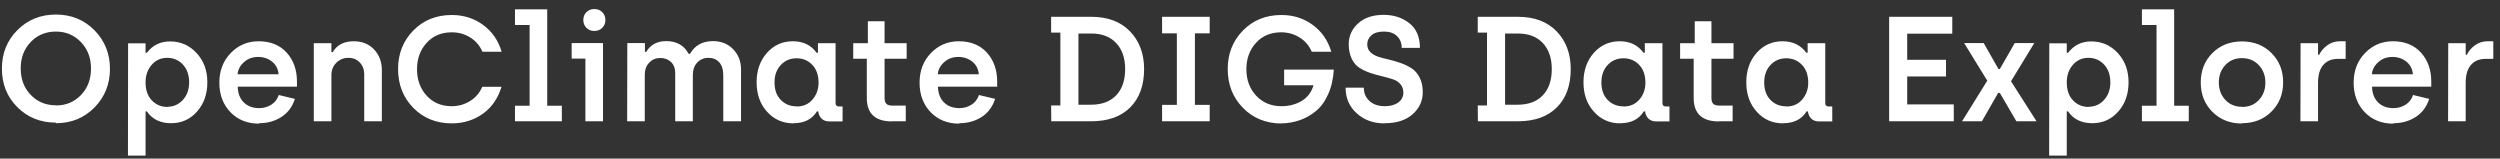 <svg width="268" height="17" viewBox="0 0 268 17" fill="none" xmlns="http://www.w3.org/2000/svg">
<rect x="0" y="0" width="268" height="17" fill="#333333" stroke="none"/>
<path d="M5.996 13.208L5.98 13.144C4.337 13.144 2.961 12.589 1.852 11.48C0.753 10.381 0.204 9.005 0.204 7.352C0.204 5.709 0.759 4.333 1.868 3.224C2.977 2.115 4.353 1.56 5.996 1.56C7.639 1.56 9.015 2.12 10.124 3.24C11.233 4.371 11.788 5.752 11.788 7.384C11.788 9.016 11.233 10.397 10.124 11.528C9.015 12.648 7.639 13.208 5.996 13.208ZM5.996 11.288V11.304C7.073 11.304 7.969 10.931 8.684 10.184C9.399 9.437 9.756 8.493 9.756 7.352C9.756 6.211 9.399 5.267 8.684 4.52C7.959 3.763 7.063 3.384 5.996 3.384C4.908 3.384 4.007 3.757 3.292 4.504C2.577 5.251 2.22 6.195 2.22 7.336C2.22 8.477 2.577 9.421 3.292 10.168C4.007 10.915 4.908 11.288 5.996 11.288ZM13.716 16.68L13.732 4.648H15.604V5.656H15.748C16.366 4.845 17.193 4.44 18.228 4.44C19.358 4.44 20.308 4.856 21.076 5.688C21.844 6.52 22.228 7.565 22.228 8.824C22.228 10.083 21.86 11.128 21.124 11.96C20.388 12.792 19.46 13.208 18.34 13.208C17.188 13.208 16.324 12.787 15.748 11.944H15.604V16.68H13.716ZM17.956 11.464L17.924 11.448C18.596 11.448 19.156 11.203 19.604 10.712C20.052 10.221 20.276 9.592 20.276 8.824C20.276 8.035 20.052 7.4 19.604 6.92C19.156 6.44 18.596 6.2 17.924 6.2C17.241 6.2 16.681 6.456 16.244 6.968C15.817 7.469 15.604 8.093 15.604 8.84C15.604 9.651 15.828 10.291 16.276 10.76C16.724 11.229 17.284 11.464 17.956 11.464ZM27.771 13.208V13.256C26.513 13.256 25.489 12.845 24.699 12.024C23.91 11.203 23.515 10.147 23.515 8.856C23.515 7.576 23.926 6.515 24.747 5.672C25.558 4.84 26.55 4.424 27.723 4.424C28.993 4.424 29.995 4.829 30.731 5.64C31.467 6.451 31.835 7.491 31.835 8.76V9.288H25.483C25.505 10.003 25.718 10.563 26.123 10.968C26.539 11.384 27.094 11.592 27.787 11.592C28.257 11.592 28.689 11.469 29.083 11.224C29.467 10.979 29.734 10.632 29.883 10.184L31.611 10.6C31.345 11.443 30.865 12.088 30.171 12.536C29.478 12.984 28.678 13.208 27.771 13.208ZM25.467 7.96H29.867C29.814 7.395 29.585 6.947 29.179 6.616C28.753 6.275 28.251 6.104 27.675 6.104C27.078 6.104 26.577 6.285 26.171 6.648C25.745 7.021 25.51 7.459 25.467 7.96ZM33.638 13V4.632H35.526V5.592H35.669C36.117 4.813 36.87 4.424 37.925 4.424C38.822 4.424 39.547 4.717 40.102 5.304C40.656 5.891 40.934 6.627 40.934 7.512V13H39.045V7.96C39.045 7.459 38.886 7.037 38.566 6.696C38.245 6.365 37.846 6.2 37.365 6.2C36.843 6.2 36.406 6.376 36.053 6.728C35.702 7.08 35.526 7.523 35.526 8.056V13H33.638ZM48.433 13.224C46.769 13.224 45.393 12.669 44.305 11.56C43.217 10.451 42.673 9.064 42.673 7.4C42.673 5.757 43.217 4.381 44.305 3.272C45.393 2.163 46.769 1.608 48.433 1.608C49.702 1.608 50.817 1.96 51.777 2.664C52.747 3.368 53.414 4.328 53.777 5.544H51.713C51.435 4.893 51.003 4.387 50.417 4.024C49.819 3.651 49.158 3.464 48.433 3.464C47.323 3.464 46.427 3.837 45.745 4.584C45.051 5.341 44.705 6.285 44.705 7.416C44.705 8.557 45.051 9.507 45.745 10.264C46.427 11.011 47.323 11.384 48.433 11.384C49.147 11.384 49.803 11.197 50.401 10.824C50.987 10.461 51.419 9.955 51.697 9.304H53.761C53.387 10.541 52.726 11.501 51.777 12.184C50.806 12.877 49.691 13.224 48.433 13.224ZM55.206 13V11.336H56.774V2.68H55.206V1H58.662V11.336H60.23V13H55.206ZM64.562 2.984C64.338 3.208 64.056 3.32 63.715 3.32C63.373 3.32 63.09 3.208 62.867 2.984C62.642 2.76 62.531 2.477 62.531 2.136C62.531 1.805 62.642 1.528 62.867 1.304C63.09 1.08 63.373 0.968 63.715 0.968C64.056 0.968 64.338 1.08 64.562 1.304C64.787 1.528 64.898 1.805 64.898 2.136C64.898 2.477 64.787 2.76 64.562 2.984ZM62.755 13V6.28H61.282V4.616H64.642V13H62.755ZM67.231 13L67.247 4.616H69.135V5.56H69.279C69.727 4.792 70.442 4.408 71.423 4.408C72.533 4.408 73.333 4.861 73.823 5.768H73.967C74.49 4.861 75.311 4.408 76.431 4.408C77.306 4.408 78.026 4.696 78.591 5.272C79.157 5.859 79.439 6.579 79.439 7.432V13H77.535V8.056C77.535 7.459 77.391 7 77.103 6.68C76.815 6.36 76.431 6.2 75.951 6.2C75.471 6.2 75.071 6.365 74.751 6.696C74.431 7.037 74.271 7.491 74.271 8.056V13H72.383V7.832C72.383 7.331 72.234 6.936 71.935 6.648C71.626 6.36 71.242 6.216 70.783 6.216C70.314 6.216 69.919 6.381 69.599 6.712C69.279 7.043 69.119 7.48 69.119 8.024V13H67.231ZM85.061 13.208V13.224C83.919 13.224 82.975 12.808 82.229 11.976C81.482 11.155 81.109 10.104 81.109 8.824C81.109 7.555 81.477 6.504 82.213 5.672C82.949 4.84 83.877 4.424 84.997 4.424C86.095 4.424 86.943 4.835 87.541 5.656H87.685V4.632H89.573V11.048C89.573 11.293 89.701 11.416 89.957 11.416H90.325V13.016H88.901C88.549 13.016 88.271 12.915 88.069 12.712C87.866 12.509 87.749 12.253 87.717 11.944H87.573C87.05 12.787 86.213 13.208 85.061 13.208ZM85.397 11.4L85.413 11.416C86.106 11.416 86.666 11.171 87.093 10.68C87.53 10.179 87.749 9.571 87.749 8.856C87.749 8.056 87.525 7.421 87.077 6.952C86.629 6.483 86.069 6.248 85.397 6.248C84.714 6.248 84.149 6.488 83.701 6.968C83.253 7.448 83.029 8.072 83.029 8.84C83.029 9.629 83.253 10.253 83.701 10.712C84.149 11.171 84.714 11.4 85.397 11.4ZM95.626 13V13.016C93.824 13.016 92.922 12.179 92.922 10.504V6.296H91.466V4.632H93.034V2.28H94.826V4.632H97.194V6.296H94.826V10.488C94.826 10.787 94.89 11 95.018 11.128C95.146 11.256 95.354 11.32 95.642 11.32H97.098V13H95.626ZM102.834 13.208V13.256C101.575 13.256 100.551 12.845 99.762 12.024C98.972 11.203 98.578 10.147 98.578 8.856C98.578 7.576 98.989 6.515 99.81 5.672C100.621 4.84 101.613 4.424 102.786 4.424C104.055 4.424 105.058 4.829 105.794 5.64C106.53 6.451 106.898 7.491 106.898 8.76V9.288H100.546C100.567 10.003 100.781 10.563 101.186 10.968C101.602 11.384 102.157 11.592 102.85 11.592C103.319 11.592 103.751 11.469 104.146 11.224C104.53 10.979 104.797 10.632 104.946 10.184L106.674 10.6C106.407 11.443 105.927 12.088 105.234 12.536C104.541 12.984 103.741 13.208 102.834 13.208ZM100.53 7.96H104.93C104.877 7.395 104.647 6.947 104.242 6.616C103.815 6.275 103.314 6.104 102.738 6.104C102.141 6.104 101.639 6.285 101.234 6.648C100.807 7.021 100.573 7.459 100.53 7.96ZM112.696 13L112.68 11.304H113.672V3.496H112.68V1.8H116.968C118.739 1.8 120.126 2.317 121.128 3.352C122.142 4.397 122.648 5.747 122.648 7.4C122.648 9.149 122.152 10.52 121.16 11.512C120.168 12.504 118.776 13 116.984 13H112.696ZM115.608 11.224H116.968C118.12 11.224 119.016 10.888 119.656 10.216C120.296 9.544 120.616 8.605 120.616 7.4C120.616 6.227 120.296 5.299 119.656 4.616C119.016 3.933 118.12 3.592 116.968 3.592H115.608V11.224ZM124.575 13V11.24H126.159V3.576H124.575V1.8H129.679V3.576H128.095V11.24H129.679V13H124.575ZM137.339 13.224L137.371 13.24C135.707 13.229 134.331 12.669 133.243 11.56C132.155 10.451 131.611 9.064 131.611 7.4C131.611 5.757 132.155 4.381 133.243 3.272C134.331 2.163 135.707 1.608 137.371 1.608C138.64 1.608 139.755 1.96 140.715 2.664C141.686 3.368 142.352 4.328 142.715 5.544H140.619C140.342 4.893 139.91 4.387 139.323 4.024C138.726 3.651 138.064 3.464 137.339 3.464C136.23 3.464 135.334 3.837 134.651 4.584C133.958 5.341 133.611 6.285 133.611 7.416C133.611 8.557 133.963 9.507 134.667 10.264C135.371 11.011 136.272 11.384 137.371 11.384C138.182 11.384 138.902 11.197 139.531 10.824C140.16 10.451 140.587 9.891 140.811 9.144H137.659V7.464H142.987C142.923 8.477 142.715 9.368 142.363 10.136C142.011 10.915 141.563 11.517 141.019 11.944C140.475 12.381 139.894 12.701 139.275 12.904C138.635 13.117 137.99 13.224 137.339 13.224ZM148.472 13.208L148.391 13.224C147.218 13.224 146.237 12.867 145.448 12.152C144.648 11.437 144.248 10.52 144.248 9.4H146.2C146.2 9.987 146.408 10.467 146.824 10.84C147.229 11.203 147.773 11.384 148.456 11.384C149.053 11.384 149.533 11.251 149.896 10.984C150.258 10.717 150.44 10.365 150.44 9.928C150.44 9.565 150.333 9.261 150.12 9.016C149.906 8.771 149.629 8.595 149.288 8.488C148.872 8.36 148.488 8.253 148.136 8.168C147.677 8.061 147.261 7.944 146.888 7.816C146.45 7.667 146.066 7.485 145.736 7.272C145.384 7.048 145.106 6.723 144.904 6.296C144.69 5.848 144.584 5.331 144.584 4.744C144.584 3.859 144.92 3.112 145.592 2.504C146.264 1.896 147.176 1.592 148.328 1.592C149.394 1.592 150.306 1.885 151.064 2.472C151.832 3.069 152.216 3.955 152.216 5.128H150.264C150.264 4.605 150.093 4.184 149.752 3.864C149.421 3.544 148.957 3.384 148.36 3.384C147.762 3.384 147.314 3.517 147.016 3.784C146.717 4.051 146.568 4.376 146.568 4.76C146.568 5.091 146.68 5.368 146.904 5.592C147.117 5.805 147.405 5.971 147.768 6.088C148.056 6.184 148.44 6.285 148.92 6.392C149.293 6.477 149.709 6.6 150.168 6.76C150.562 6.899 150.946 7.085 151.32 7.32C151.672 7.544 151.96 7.875 152.184 8.312C152.408 8.749 152.52 9.272 152.52 9.88C152.52 10.819 152.157 11.608 151.432 12.248C150.706 12.888 149.72 13.208 148.472 13.208ZM158.431 13L158.415 11.304H159.407V3.496H158.415V1.8H162.703C164.473 1.8 165.86 2.317 166.863 3.352C167.876 4.397 168.383 5.747 168.383 7.4C168.383 9.149 167.887 10.52 166.895 11.512C165.903 12.504 164.511 13 162.719 13H158.431ZM161.343 11.224H162.703C163.855 11.224 164.751 10.888 165.391 10.216C166.031 9.544 166.351 8.605 166.351 7.4C166.351 6.227 166.031 5.299 165.391 4.616C164.751 3.933 163.855 3.592 162.703 3.592H161.343V11.224ZM173.701 13.208V13.224C172.56 13.224 171.616 12.808 170.869 11.976C170.123 11.155 169.749 10.104 169.749 8.824C169.749 7.555 170.117 6.504 170.853 5.672C171.589 4.84 172.517 4.424 173.637 4.424C174.736 4.424 175.584 4.835 176.181 5.656H176.325V4.632H178.213V11.048C178.213 11.293 178.341 11.416 178.597 11.416H178.965V13.016H177.541C177.189 13.016 176.912 12.915 176.709 12.712C176.507 12.509 176.389 12.253 176.357 11.944H176.213C175.691 12.787 174.853 13.208 173.701 13.208ZM174.037 11.4L174.053 11.416C174.747 11.416 175.307 11.171 175.733 10.68C176.171 10.179 176.389 9.571 176.389 8.856C176.389 8.056 176.165 7.421 175.717 6.952C175.269 6.483 174.709 6.248 174.037 6.248C173.355 6.248 172.789 6.488 172.341 6.968C171.893 7.448 171.669 8.072 171.669 8.84C171.669 9.629 171.893 10.253 172.341 10.712C172.789 11.171 173.355 11.4 174.037 11.4ZM184.267 13V13.016C182.464 13.016 181.563 12.179 181.563 10.504V6.296H180.107V4.632H181.675V2.28H183.467V4.632H185.835V6.296H183.467V10.488C183.467 10.787 183.531 11 183.659 11.128C183.787 11.256 183.995 11.32 184.283 11.32H185.739V13H184.267ZM191.155 13.208V13.224C190.013 13.224 189.069 12.808 188.323 11.976C187.576 11.155 187.203 10.104 187.203 8.824C187.203 7.555 187.571 6.504 188.307 5.672C189.043 4.84 189.971 4.424 191.091 4.424C192.189 4.424 193.037 4.835 193.635 5.656H193.779V4.632H195.667V11.048C195.667 11.293 195.795 11.416 196.051 11.416H196.419V13.016H194.995C194.643 13.016 194.365 12.915 194.163 12.712C193.96 12.509 193.843 12.253 193.811 11.944H193.667C193.144 12.787 192.307 13.208 191.155 13.208ZM191.491 11.4L191.507 11.416C192.2 11.416 192.76 11.171 193.187 10.68C193.624 10.179 193.843 9.571 193.843 8.856C193.843 8.056 193.619 7.421 193.171 6.952C192.723 6.483 192.163 6.248 191.491 6.248C190.808 6.248 190.243 6.488 189.795 6.968C189.347 7.448 189.123 8.072 189.123 8.84C189.123 9.629 189.347 10.253 189.795 10.712C190.243 11.171 190.808 11.4 191.491 11.4ZM202.516 13V1.8H209.284V3.608H204.452V6.408H208.612V8.2H204.452V11.192H209.444V13H202.516ZM210.332 13L213.036 8.648L210.556 4.616H212.652L214.236 7.4H214.38L215.98 4.616H218.076L215.58 8.712L218.316 13H216.156L214.38 9.96H214.204L212.46 13H210.332ZM219.669 16.68L219.685 4.648H221.557V5.656H221.701C222.319 4.845 223.146 4.44 224.181 4.44C225.311 4.44 226.261 4.856 227.029 5.688C227.797 6.52 228.181 7.565 228.181 8.824C228.181 10.083 227.813 11.128 227.077 11.96C226.341 12.792 225.413 13.208 224.293 13.208C223.141 13.208 222.277 12.787 221.701 11.944H221.557V16.68H219.669ZM223.909 11.464L223.877 11.448C224.549 11.448 225.109 11.203 225.557 10.712C226.005 10.221 226.229 9.592 226.229 8.824C226.229 8.035 226.005 7.4 225.557 6.92C225.109 6.44 224.549 6.2 223.877 6.2C223.194 6.2 222.634 6.456 222.197 6.968C221.77 7.469 221.557 8.093 221.557 8.84C221.557 9.651 221.781 10.291 222.229 10.76C222.677 11.229 223.237 11.464 223.909 11.464ZM229.613 13V11.336H231.181V2.68H229.613V1H233.069V11.336H234.637V13H229.613ZM240.337 13.208V13.24C239.057 13.24 238.001 12.824 237.169 11.992C236.337 11.16 235.921 10.109 235.921 8.84C235.921 7.571 236.337 6.52 237.169 5.688C238.001 4.856 239.057 4.44 240.337 4.44C241.617 4.44 242.673 4.856 243.505 5.688C244.337 6.52 244.753 7.565 244.753 8.824C244.753 10.083 244.337 11.128 243.505 11.96C242.673 12.792 241.617 13.208 240.337 13.208ZM240.337 11.448V11.464C241.084 11.464 241.687 11.219 242.145 10.728C242.615 10.227 242.849 9.603 242.849 8.856C242.849 8.109 242.615 7.485 242.145 6.984C241.676 6.483 241.073 6.232 240.337 6.232C239.612 6.232 239.02 6.477 238.561 6.968C238.092 7.469 237.857 8.093 237.857 8.84C237.857 9.587 238.092 10.211 238.561 10.712C239.02 11.203 239.612 11.448 240.337 11.448ZM246.606 13L246.622 4.632H248.494V5.864H248.622C248.804 5.48 249.092 5.144 249.486 4.856C249.881 4.568 250.329 4.424 250.83 4.424H251.454V6.312H250.622C249.94 6.312 249.412 6.536 249.038 6.984C248.676 7.421 248.494 8.045 248.494 8.856V13H246.606ZM256.568 13.208V13.256C255.31 13.256 254.286 12.845 253.496 12.024C252.707 11.203 252.312 10.147 252.312 8.856C252.312 7.576 252.723 6.515 253.544 5.672C254.355 4.84 255.347 4.424 256.52 4.424C257.79 4.424 258.792 4.829 259.528 5.64C260.264 6.451 260.632 7.491 260.632 8.76V9.288H254.28C254.302 10.003 254.515 10.563 254.92 10.968C255.336 11.384 255.891 11.592 256.584 11.592C257.054 11.592 257.486 11.469 257.88 11.224C258.264 10.979 258.531 10.632 258.68 10.184L260.408 10.6C260.142 11.443 259.662 12.088 258.968 12.536C258.275 12.984 257.475 13.208 256.568 13.208ZM254.264 7.96H258.664C258.611 7.395 258.382 6.947 257.976 6.616C257.55 6.275 257.048 6.104 256.472 6.104C255.875 6.104 255.374 6.285 254.968 6.648C254.542 7.021 254.307 7.459 254.264 7.96ZM262.434 13L262.45 4.632H264.322V5.864H264.45C264.632 5.48 264.92 5.144 265.314 4.856C265.709 4.568 266.157 4.424 266.658 4.424H267.282V6.312H266.45C265.768 6.312 265.24 6.536 264.866 6.984C264.504 7.421 264.322 8.045 264.322 8.856V13H262.434Z" fill="white"/>
</svg>
